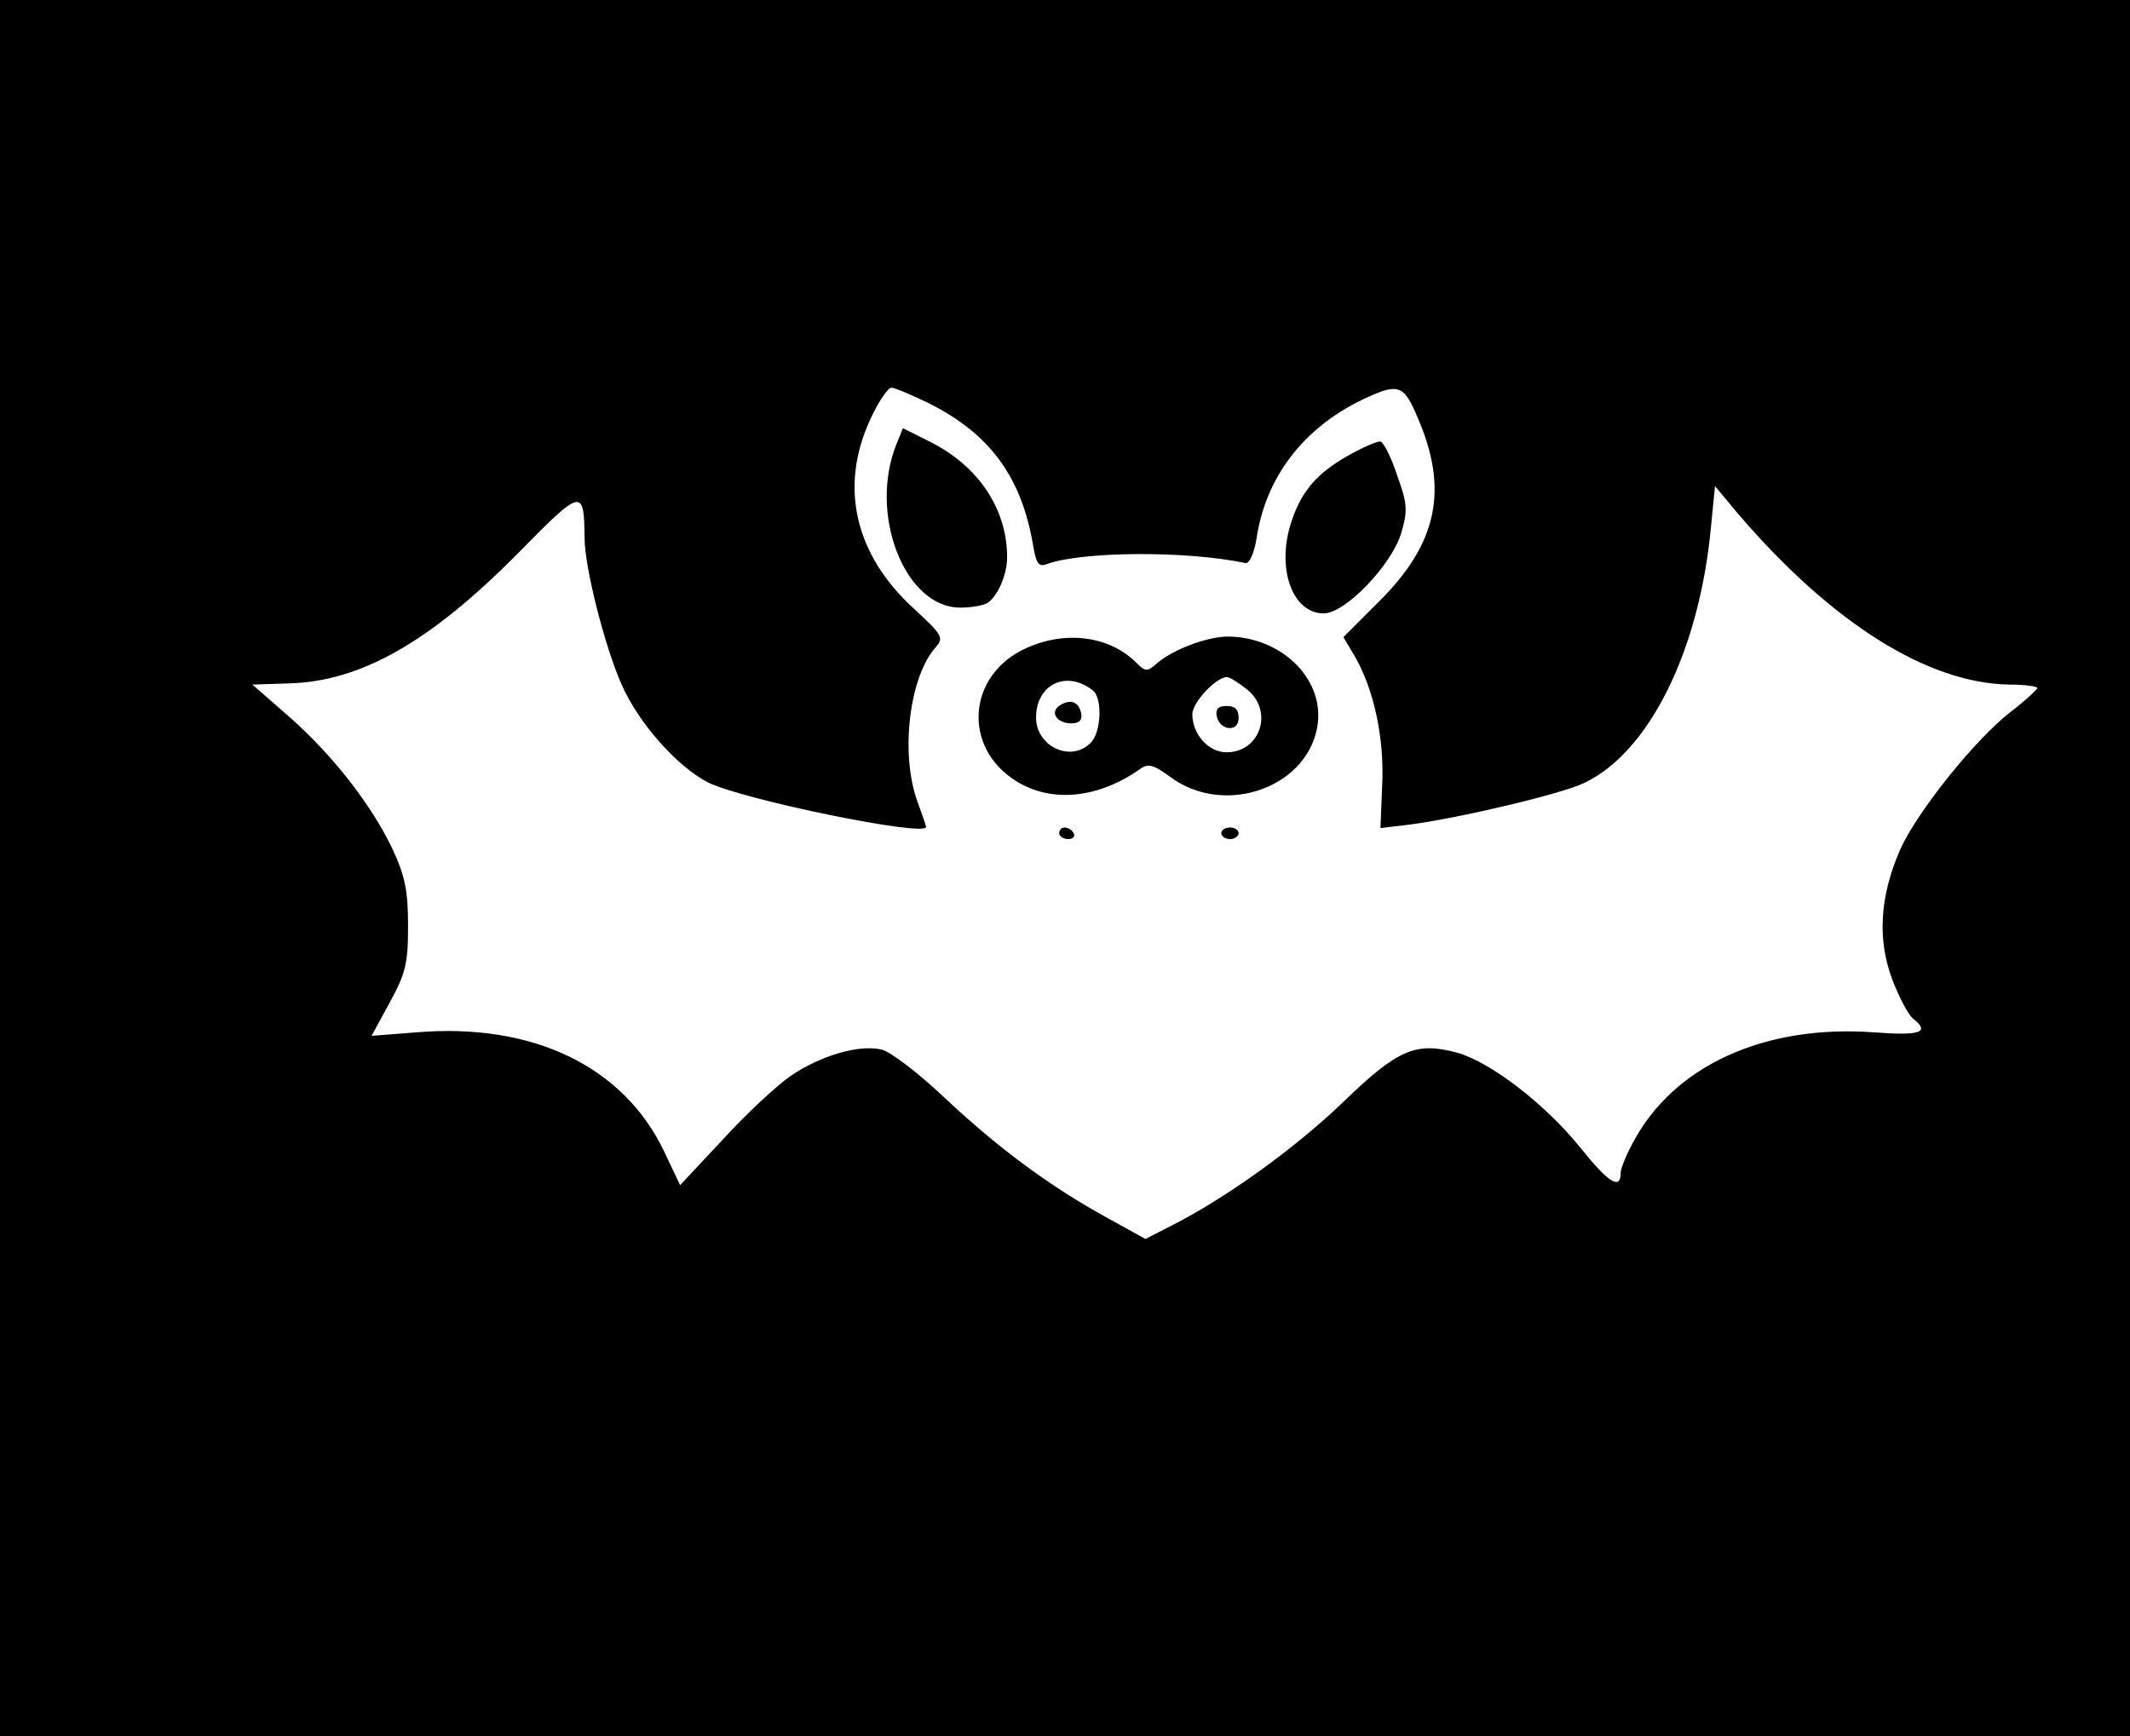 <?xml version="1.0" standalone="no"?>
<!DOCTYPE svg PUBLIC "-//W3C//DTD SVG 20010904//EN"
 "http://www.w3.org/TR/2001/REC-SVG-20010904/DTD/svg10.dtd">
<svg version="1.0" xmlns="http://www.w3.org/2000/svg"
 width="368pt" height="300pt" viewBox="0 0 368 300"
 preserveAspectRatio="xMidYMid meet">
<g transform="translate(0,300) scale(0.1,-0.1)"
fill="#000000" stroke="none">
<path d="M0 1500 l0 -1500 1840 0 1840 0 0 1500 0 1500 -1840 0 -1840 0 0
-1500z m1603 804 c107 -53 162 -128 182 -247 5 -31 10 -37 23 -32 59 22 239
24 344 2 7 -1 15 18 19 43 16 106 81 190 182 239 63 30 72 27 96 -30 54 -124
35 -217 -65 -317 l-63 -63 19 -32 c34 -58 52 -144 48 -224 l-3 -74 50 6 c85
11 263 53 302 72 112 53 199 228 219 442 l7 71 40 -48 c161 -188 327 -293 469
-295 26 0 48 -3 48 -6 -1 -3 -21 -22 -46 -41 -61 -47 -162 -173 -191 -238 -35
-80 -40 -154 -14 -224 12 -31 28 -62 36 -68 30 -24 14 -30 -67 -24 -190 14
-347 -58 -417 -191 -12 -22 -21 -45 -21 -52 0 -30 -21 -17 -69 43 -61 76 -156
149 -214 165 -71 19 -102 6 -197 -86 -82 -79 -204 -167 -298 -214 l-43 -22
-67 37 c-100 55 -187 120 -279 206 -45 43 -94 80 -109 84 -38 10 -107 -10
-159 -46 -23 -16 -76 -65 -116 -109 l-74 -79 -27 57 c-70 148 -227 224 -429
207 l-77 -6 31 57 c28 51 32 68 32 133 0 60 -5 86 -27 133 -36 76 -103 162
-179 229 l-63 55 62 2 c125 3 245 71 399 227 109 111 112 111 113 24 0 -50 35
-188 64 -253 29 -66 95 -141 149 -169 60 -30 378 -95 377 -77 0 2 -7 22 -15
44 -30 83 -14 216 32 267 14 16 11 21 -39 67 -101 93 -128 209 -75 325 14 31
31 56 37 56 6 0 34 -12 63 -26z"/>
<path d="M1549 2233 c-49 -121 14 -283 110 -283 20 0 41 4 47 8 18 12 34 49
34 79 0 83 -49 157 -132 199 l-48 24 -11 -27z"/>
<path d="M2328 2212 c-53 -30 -79 -61 -96 -111 -28 -81 0 -161 55 -161 37 0
117 83 134 139 11 38 11 50 -7 99 -10 31 -23 57 -29 59 -5 1 -31 -10 -57 -25z"/>
<path d="M1773 1880 c-102 -46 -111 -172 -17 -230 61 -38 142 -30 215 22 13 9
23 6 50 -14 96 -72 244 -17 256 94 8 78 -65 147 -155 148 -37 0 -97 -23 -124
-47 -16 -14 -19 -14 -35 2 -46 46 -122 56 -190 25z m115 -73 c17 -13 15 -73
-4 -91 -34 -34 -94 -6 -94 44 0 57 52 83 98 47z m266 2 c47 -37 24 -109 -35
-109 -31 0 -59 31 -59 66 0 20 41 64 60 64 4 0 19 -9 34 -21z"/>
<path d="M1831 1781 c-18 -12 -5 -31 20 -31 14 0 19 6 17 17 -4 20 -18 26 -37
14z"/>
<path d="M2102 1763 c5 -26 38 -29 38 -4 0 15 -6 21 -21 21 -14 0 -19 -5 -17
-17z"/>
<path d="M1830 1560 c0 -5 7 -10 16 -10 8 0 12 5 9 10 -3 6 -10 10 -16 10 -5
0 -9 -4 -9 -10z"/>
<path d="M2110 1560 c0 -5 7 -10 15 -10 8 0 15 5 15 10 0 6 -7 10 -15 10 -8 0
-15 -4 -15 -10z"/>
</g>
</svg>
